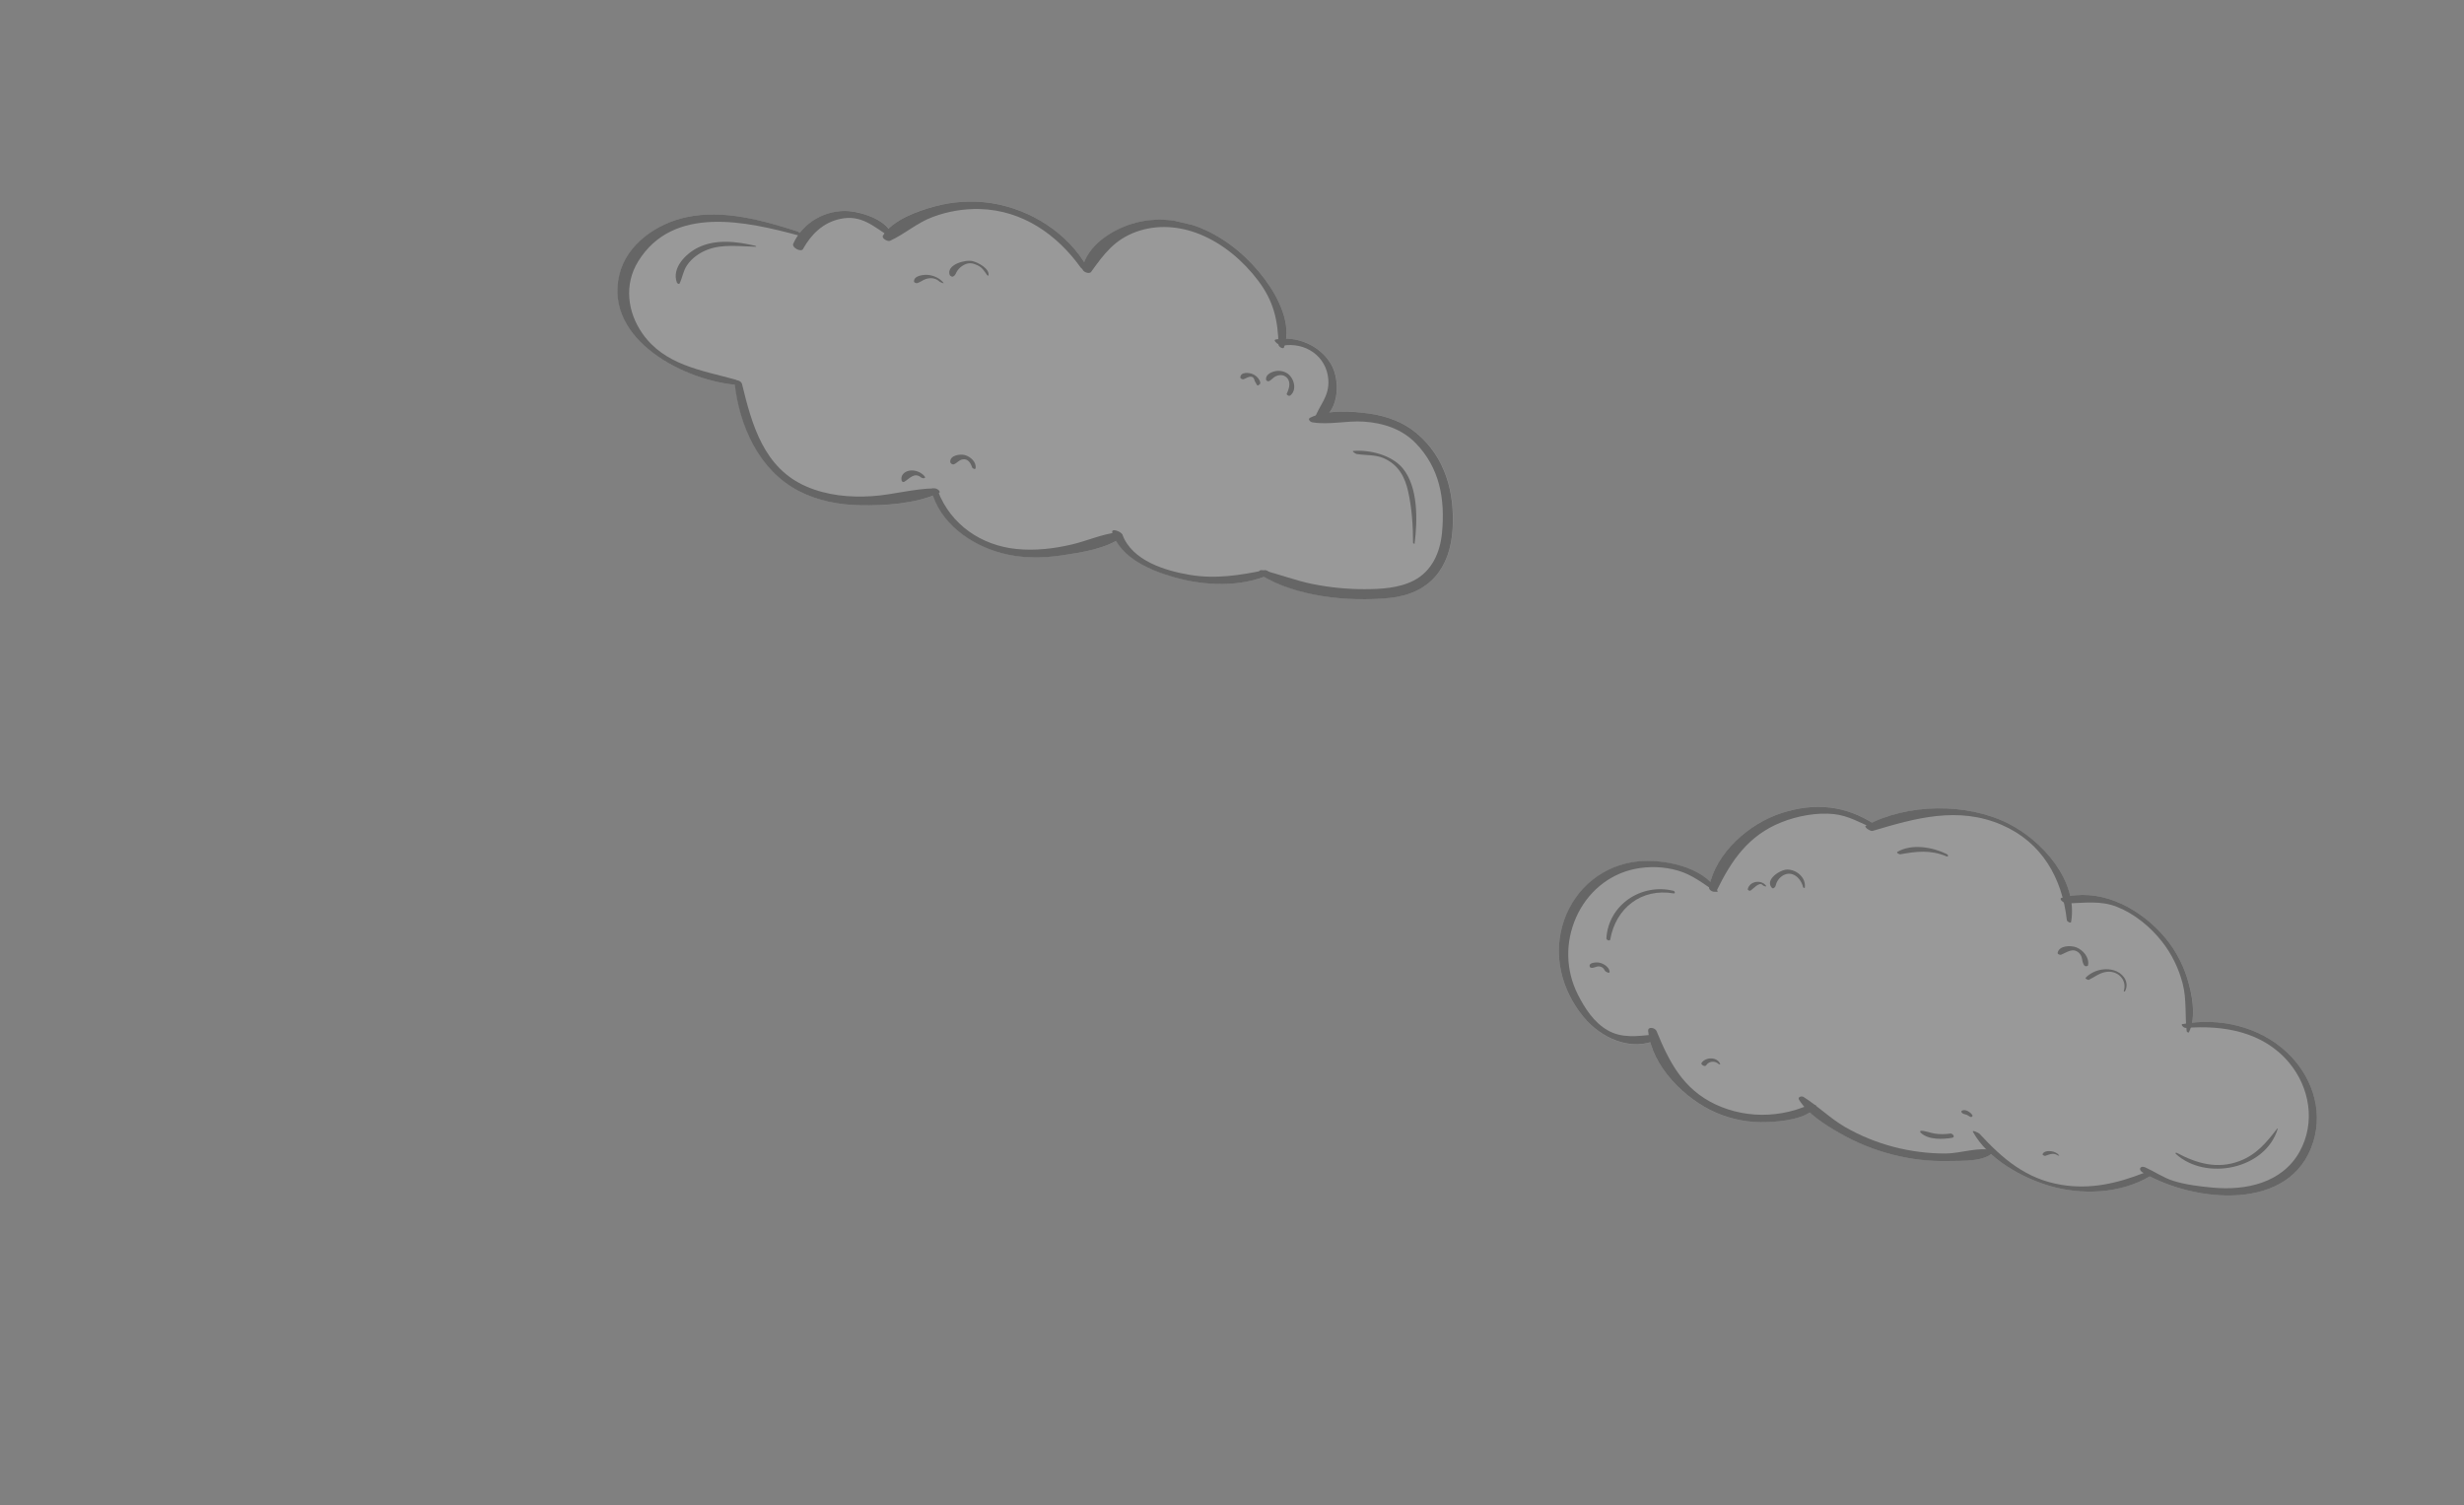 <svg width="365" height="223" viewBox="0 0 365 223" fill="none" xmlns="http://www.w3.org/2000/svg">
<rect x="0" y="0" width="365" height="223" fill="#808080" stroke="none"/>
<g opacity="0.2" clip-path="url(#clip0_2031_3011)">
<path d="M101.75 32.155C107.211 31.016 112.917 32.614 118.098 34.265C118.205 34.29 118.347 34.384 118.485 34.499C120.185 32.318 122.954 31.054 125.759 31.267C127.364 31.385 130.403 32.268 131.634 33.859C133.39 32.143 136.415 31.104 138.548 30.544C141.251 29.829 144.118 29.645 146.88 30.085C152.33 30.935 157.629 34.143 160.609 38.843C161.714 36 164.885 34.029 167.663 33.167C171.282 32.05 175.124 32.526 178.535 34.061C182.028 35.636 185.093 38.301 187.368 41.358C189.102 43.694 190.919 47.085 190.531 50.157C193.171 50.198 195.811 51.605 197.174 53.904C198.317 55.824 198.423 59.156 196.979 61.078C199.02 60.825 201.274 61.022 203.01 61.283C205.47 61.652 207.924 62.532 209.849 64.142C214.126 67.728 215.521 72.93 215.203 78.299C214.869 84.176 211.795 87.977 205.793 88.569C199.961 89.139 192.484 88.442 187.27 85.439C183.108 86.994 178.116 86.692 173.949 85.494C170.828 84.612 167.07 83.067 165.365 80.123C163.04 81.419 159.807 81.897 157.319 82.261C154.362 82.7 151.3 82.705 148.392 81.924C144.061 80.77 139.713 77.794 138.24 73.415C134.919 74.663 130.812 74.927 127.369 74.852C124.275 74.778 121.151 74.172 118.38 72.755C112.56 69.754 109.617 63.266 108.892 56.998C101.013 56.217 89.526 50.128 91.777 40.703C92.866 36.12 97.388 33.068 101.781 32.152L101.75 32.155Z" fill="white"/>
<path d="M187.006 84.463C189.499 85.045 191.893 86.004 194.414 86.51C196.945 87.018 199.523 87.281 202.101 87.276C204.515 87.275 207.217 87.135 209.411 86.004C212.118 84.613 213.329 81.845 213.608 78.933C214.08 73.96 213.294 69.32 209.689 65.624C207.66 63.539 204.871 62.641 202.008 62.456C199.48 62.287 196.896 62.978 194.395 62.559C194.118 62.515 193.643 62.086 194.072 61.878C196.522 60.663 200.339 60.896 202.989 61.288C205.449 61.657 207.894 62.535 209.826 64.157C214.103 67.743 215.488 72.943 215.18 78.314C214.836 84.189 211.771 87.992 205.77 88.584C199.768 89.176 192.009 88.413 186.777 85.18C186.346 84.915 186.429 84.339 187.003 84.473L187.006 84.463Z" fill="black"/>
<path d="M194.658 62.22C195.364 60.033 196.953 58.812 196.771 56.244C196.52 52.745 193.338 50.627 189.99 51.202C189.562 51.276 188.391 50.397 189.003 50.283C192.096 49.701 195.532 51.17 197.152 53.91C198.677 56.483 198.357 61.553 194.958 62.434C194.859 62.462 194.609 62.342 194.658 62.22Z" fill="black"/>
<path d="M189.397 51.104C189.303 47.416 188.664 44.608 186.39 41.592C184.163 38.639 181.19 36.107 177.748 34.708C174.728 33.48 171.398 33.227 168.316 34.336C165.096 35.505 163.548 37.608 161.632 40.273C161.328 40.694 160.219 40.21 160.338 39.703C161.059 36.391 164.601 34.106 167.657 33.155C171.265 32.036 175.11 32.502 178.526 34.058C182.017 35.643 185.084 38.299 187.359 41.356C189.344 44.027 191.431 48.066 190.211 51.448C190.087 51.799 189.411 51.354 189.4 51.094L189.397 51.104Z" fill="black"/>
<path d="M160.118 39.673C156.571 34.718 151.455 31.162 145.206 30.968C142.83 30.896 140.447 31.295 138.221 32.121C135.853 32.985 134.079 34.646 131.837 35.673C131.515 35.824 130.536 35.308 130.797 34.896C132.225 32.56 136.017 31.227 138.546 30.553C141.249 29.839 144.116 29.655 146.878 30.095C152.634 30.996 158.23 34.519 161.088 39.653C161.435 40.278 160.354 39.985 160.128 39.675L160.118 39.673Z" fill="black"/>
<path d="M131.84 35.088C129.41 33.577 127.63 31.744 124.451 32.43C121.932 32.972 120.176 34.688 118.954 36.888C118.657 37.414 117.26 36.667 117.504 36.108C118.917 32.956 122.306 31.016 125.738 31.272C127.695 31.421 131.812 32.7 132.126 35.052C132.143 35.2 131.875 35.117 131.83 35.086L131.84 35.088Z" fill="black"/>
<path d="M118.478 34.928C110.653 32.815 99.722 30.285 94.526 38.736C92.44 42.131 92.927 46.208 95.16 49.399C98.426 54.063 103.852 54.836 108.949 56.23C109.209 56.301 110.359 57.093 109.558 57.05C101.68 56.578 89.43 50.413 91.746 40.706C92.836 36.123 97.357 33.071 101.75 32.155C107.212 31.016 112.918 32.614 118.099 34.265C118.433 34.373 119.281 35.136 118.48 34.918L118.478 34.928Z" fill="black"/>
<path d="M109.906 56.834C111.378 62.938 113.155 69.36 119.473 72.076C122.533 73.396 125.869 73.712 129.174 73.497C132.302 73.293 135.361 72.374 138.49 72.344C138.798 72.344 139.551 72.858 139.004 73.09C135.566 74.619 131.047 74.93 127.33 74.844C124.234 74.778 121.11 74.173 118.341 72.746C112.43 69.694 109.49 63.062 108.817 56.703C108.744 56.049 109.777 56.373 109.896 56.832L109.906 56.834Z" fill="black"/>
<path d="M138.955 72.811C140.886 77.739 145.34 80.791 150.575 81.324C153.355 81.603 156.141 81.278 158.848 80.636C161.088 80.101 163.248 79.116 165.537 78.859C165.788 78.836 166.577 79.286 166.203 79.569C163.87 81.294 160.092 81.861 157.285 82.273C154.328 82.713 151.267 82.718 148.358 81.936C143.776 80.713 139.177 77.453 137.975 72.655C137.838 72.099 138.829 72.474 138.955 72.811Z" fill="black"/>
<path d="M188.112 85.091C183.786 87.039 178.383 86.785 173.906 85.504C170.383 84.497 166.044 82.674 164.774 78.917C164.527 78.171 166.086 78.71 166.276 79.216C167.692 83.048 172.572 84.536 176.237 85.155C180.07 85.802 183.624 85.225 187.377 84.457C187.614 84.41 188.471 84.918 188.114 85.081L188.112 85.091Z" fill="black"/>
<path d="M146.214 40.732C145.731 40.075 145.527 39.627 144.738 39.268C144.061 38.956 143.514 38.88 142.828 39.223C142.434 39.419 142.075 39.725 141.826 40.088C141.546 40.495 141.582 40.781 141.134 40.984C141.021 41.03 140.734 40.85 140.686 40.746C140.119 39.218 142.997 38.41 144.084 38.684C144.89 38.883 146.648 39.796 146.427 40.833C146.415 40.882 146.219 40.754 146.204 40.73L146.214 40.732Z" fill="black"/>
<path d="M139.211 41.747C138.649 41.205 137.934 41.1 137.207 41.311C136.7 41.459 136.325 41.834 135.806 41.949C135.709 41.967 135.399 41.844 135.395 41.73C135.319 40.778 136.952 40.645 137.618 40.739C138.413 40.853 139.275 41.249 139.761 41.896C139.885 42.069 139.289 41.807 139.22 41.749L139.211 41.747Z" fill="black"/>
<path d="M111.958 36.549C109.585 36.509 106.989 36.109 104.723 37.018C103.544 37.492 102.486 38.242 101.768 39.296C101.189 40.147 101.112 41.094 100.666 41.996C100.586 42.162 100.304 41.963 100.268 41.852C99.475 39.706 101.557 37.604 103.338 36.705C105.98 35.37 109.132 35.767 111.898 36.412C111.947 36.423 112.08 36.557 111.968 36.552L111.958 36.549Z" fill="black"/>
<path d="M209.323 80.438C209.32 77.901 209.15 75.325 208.602 72.836C208.118 70.638 207.141 68.798 204.889 67.841C203.693 67.337 202.215 67.464 200.95 67.251C200.834 67.224 200.167 66.822 200.47 66.8C202.91 66.599 206.144 67.395 207.78 69.358C210.114 72.162 209.985 77.163 209.546 80.542C209.537 80.581 209.331 80.492 209.333 80.441L209.323 80.438Z" fill="black"/>
<path d="M190.633 58.262C191.013 57.468 191.309 56.377 190.395 55.763C189.978 55.481 189.401 55.531 188.961 55.746C188.578 55.934 188.349 56.302 187.97 56.471C187.833 56.531 187.557 56.395 187.542 56.237C187.454 55.559 188.195 55.157 188.772 55.015C189.427 54.849 190.134 54.942 190.703 55.321C191.683 55.961 192.195 57.774 191.121 58.592C190.946 58.725 190.515 58.502 190.621 58.27L190.633 58.262Z" fill="black"/>
<path d="M186.182 57.008C186.121 56.829 185.975 56.662 185.892 56.489C185.789 56.228 185.762 55.945 185.479 55.838C185.064 55.679 184.585 56.06 184.197 56.185C184.076 56.219 183.746 56.091 183.739 55.945C183.72 55.058 185.018 55.176 185.567 55.417C185.921 55.571 186.243 55.821 186.457 56.138C186.556 56.284 186.681 56.498 186.688 56.685C186.712 56.978 186.544 56.908 186.377 57.095C186.325 57.144 186.192 57.051 186.174 56.996L186.182 57.008Z" fill="black"/>
<path d="M143.995 69.212C143.759 68.552 143.361 67.883 142.539 68.061C142.053 68.164 141.756 68.598 141.303 68.779C141.098 68.865 140.787 68.659 140.767 68.439C140.681 67.443 142.234 67.21 142.955 67.419C143.755 67.647 144.65 68.431 144.517 69.355C144.472 69.632 144.041 69.367 143.991 69.232L143.995 69.212Z" fill="black"/>
<path d="M136.427 70.712C135.432 69.915 134.737 70.913 133.918 71.39C133.822 71.45 133.611 71.339 133.573 71.237C133.34 70.433 133.959 69.849 134.718 69.718C135.509 69.584 136.398 69.915 136.926 70.51C137.284 70.912 136.668 70.912 136.427 70.712Z" fill="black"/>
<path d="M231.694 136.354C233.37 131.549 237.513 128.182 242.581 127.629C245.836 127.28 250.731 128.083 253.36 130.637C254.691 125.854 259.375 121.885 263.947 120.425C268.752 118.887 273.117 119.279 277.322 121.851C283.358 118.998 291.616 119.035 297.489 121.987C301.477 123.995 305.604 128.09 306.67 132.724C311.719 131.899 316.64 134.485 320.052 138.125C321.871 140.059 323.222 142.408 324.017 144.944C324.599 146.805 325.145 149.397 324.727 151.497C329.744 150.942 335.008 152.366 338.735 155.844C342.352 159.224 344.17 164.238 342.69 169.088C339.618 179.215 326.245 178.262 318.442 174.254C314.07 176.839 308.298 177.063 303.526 175.642C300.636 174.783 297.377 173.17 294.936 170.958C293.508 172.103 290.19 171.935 288.609 171.977C285.821 172.045 283.053 171.717 280.349 171.025C277.587 170.319 274.914 169.233 272.454 167.807C270.99 166.952 269.386 165.993 268.086 164.786C266.42 165.896 263.433 166.154 261.807 166.217C259.194 166.326 256.591 165.862 254.193 164.83C250.099 163.054 245.737 158.997 244.462 154.427C240.828 155.479 236.921 153.52 234.586 150.675C231.259 146.624 229.942 141.357 231.696 136.344L231.694 136.354Z" fill="white"/>
<path d="M323.344 151.698C328.755 150.691 334.651 152.046 338.725 155.841C342.352 159.224 344.17 164.238 342.689 169.088C339.48 179.676 324.996 178.156 317.404 173.684C316.682 173.258 317.042 172.593 317.804 172.935C319.197 173.568 320.495 174.477 321.96 174.931C323.788 175.502 325.866 175.75 327.765 175.926C332.68 176.385 338.047 175.255 340.637 170.622C343.038 166.315 342.167 161.07 339.055 157.376C335.236 152.84 329.403 151.828 323.766 152.269C323.514 152.292 322.921 151.754 323.329 151.674L323.344 151.698Z" fill="black"/>
<path d="M323.921 152.747C323.636 150.36 323.942 148.08 323.32 145.686C322.734 143.444 321.709 141.325 320.275 139.502C318.584 137.331 316.191 135.356 313.613 134.343C311.104 133.347 308.714 133.776 306.115 133.826C305.816 133.829 304.823 133.155 305.437 132.99C310.9 131.492 316.349 134.191 320.043 138.123C321.861 140.057 323.222 142.408 324.007 144.942C324.722 147.245 325.383 150.664 324.254 152.907C324.181 153.044 323.926 152.861 323.919 152.757L323.921 152.747Z" fill="black"/>
<path d="M306.169 136.324C305.491 130.117 302.488 124.765 296.517 122.191C290.033 119.395 283.75 121.194 277.383 123.087C277.096 123.174 276.028 122.515 276.403 122.315C282.495 119.002 291.313 118.882 297.489 121.987C302.553 124.534 307.854 130.463 306.798 136.573C306.751 136.819 306.196 136.515 306.178 136.326L306.169 136.324Z" fill="black"/>
<path d="M277.442 122.701C275.573 121.864 273.772 120.828 271.699 120.601C269.157 120.316 266.224 120.874 263.869 121.814C259.033 123.746 256.505 127.407 254.32 131.888C254.069 132.394 253.062 131.913 253.168 131.414C254.178 126.289 259.129 121.971 263.934 120.433C268.906 118.841 273.415 119.318 277.748 122.136C278.221 122.441 277.96 122.945 277.44 122.711L277.442 122.701Z" fill="black"/>
<path d="M254.056 132.052C252.233 130.846 250.682 129.571 248.516 128.952C246.454 128.369 244.285 128.294 242.183 128.718C238.247 129.524 235.084 132.257 233.475 135.897C231.847 139.573 231.917 143.717 233.72 147.301C234.744 149.337 236.109 151.452 238.129 152.611C240.256 153.837 242.545 153.488 244.866 153.269C245.076 153.246 245.968 153.783 245.573 153.978C241.646 155.845 237.158 153.781 234.581 150.654C231.254 146.602 229.946 141.337 231.691 136.323C233.367 131.518 237.51 128.151 242.576 127.608C246.337 127.202 252.302 128.347 254.409 131.95C254.554 132.209 254.166 132.109 254.059 132.043L254.056 132.052Z" fill="black"/>
<path d="M269.008 163.871C267.876 165.774 263.816 166.141 261.816 166.219C259.203 166.328 256.6 165.864 254.195 164.82C249.598 162.824 244.673 157.968 244.149 152.732C244.074 151.996 245.186 152.245 245.383 152.722C247.265 157.33 249.33 161.334 254.083 163.583C256.534 164.74 259.266 165.264 261.971 165.115C263.314 165.038 264.671 164.81 265.953 164.421C266.947 164.12 267.758 163.682 268.801 163.659C268.883 163.657 269.069 163.742 269 163.859L269.008 163.871Z" fill="black"/>
<path d="M318.524 174.212C314.141 176.845 308.335 177.082 303.527 175.642C299.359 174.402 294.427 171.599 292.262 167.674C292.068 167.321 293.121 167.823 293.227 167.94C296.66 171.668 300.144 174.647 305.344 175.511C309.683 176.236 313.704 175.285 317.72 173.696C317.923 173.62 318.702 174.109 318.524 174.212Z" fill="black"/>
<path d="M295.316 170.563C294.217 172.145 290.353 171.942 288.607 171.986C285.818 172.055 283.05 171.727 280.347 171.035C277.585 170.329 274.912 169.243 272.452 167.817C270.29 166.563 267.846 165.068 266.499 162.916C266.238 162.496 266.876 162.316 267.162 162.496C269.311 163.849 271.096 165.662 273.311 166.949C275.566 168.246 277.985 169.231 280.501 169.89C283.017 170.549 285.63 170.881 288.24 170.874C290.43 170.861 293.143 169.841 295.226 170.419C295.275 170.431 295.368 170.514 295.323 170.575L295.316 170.563Z" fill="black"/>
<path d="M337.404 167.229C335.572 173.23 326.754 174.982 322.316 170.938C322.188 170.826 322.31 170.7 322.447 170.773C325.417 172.349 328.453 173.242 331.754 171.99C334.255 171.043 335.754 169.236 337.32 167.189C337.349 167.154 337.413 167.19 337.404 167.229Z" fill="black"/>
<path d="M314.6 146.793C315.128 145.191 313.739 143.707 311.982 143.975C310.992 144.124 310.298 144.722 309.429 145.146C309.314 145.201 308.835 144.966 308.944 144.848C310.063 143.661 312.089 143.209 313.579 143.906C314.728 144.441 315.422 145.691 314.764 146.883C314.743 146.929 314.579 146.84 314.6 146.793Z" fill="black"/>
<path d="M308.803 143.079C308.324 142.536 308.571 141.782 308.034 141.226C307.114 140.282 306.234 141.062 305.306 141.431C305.171 141.482 304.768 141.357 304.804 141.16C305.014 140.039 306.756 140.014 307.583 140.34C308.579 140.737 309.533 141.842 309.308 142.981C309.294 143.04 309.271 143.096 309.198 143.099C309.092 143.115 308.913 143.177 308.815 143.071L308.803 143.079Z" fill="black"/>
<path d="M267.093 131.408C266.771 130.059 265.459 128.86 264.068 129.716C263.684 129.955 263.362 130.322 263.182 130.742C263.013 131.113 263.079 131.405 262.689 131.581C262.619 131.616 262.518 131.562 262.469 131.51C261.381 130.321 263.707 128.8 264.762 128.81C266.167 128.819 267.54 130.023 267.356 131.469C267.334 131.608 267.112 131.504 267.084 131.405L267.093 131.408Z" fill="black"/>
<path d="M261.12 131.133C260.627 130.515 259.662 131.748 259.277 131.946C259.183 131.996 258.868 131.85 258.899 131.714C259.177 130.526 260.873 130.254 261.591 131.181C261.787 131.443 261.216 131.248 261.112 131.121L261.12 131.133Z" fill="black"/>
<path d="M254.573 157.608C254.026 157.09 253.133 157.179 252.726 157.824C252.562 158.084 251.892 157.701 252.051 157.461C252.64 156.561 254.364 156.522 254.811 157.602C254.871 157.739 254.608 157.636 254.573 157.608Z" fill="black"/>
<path d="M304.848 171.165C304.164 170.708 303.654 171 302.966 171.219C302.855 171.255 302.503 171.09 302.579 170.944C302.795 170.501 303.478 170.476 303.904 170.544C304.32 170.611 304.75 170.793 305.019 171.133C305.106 171.246 304.894 171.186 304.86 171.158L304.848 171.165Z" fill="black"/>
<path d="M291.695 165.354C291.582 165.266 291.447 165.184 291.315 165.132C291.154 165.074 290.994 165.057 290.835 164.99C290.667 164.919 290.379 164.657 290.648 164.515C291.161 164.254 291.894 164.764 292.167 165.177C292.227 165.273 292.188 165.398 292.084 165.445C291.959 165.498 291.8 165.43 291.704 165.357L291.695 165.354Z" fill="black"/>
<path d="M237.735 143.781C237.547 143.398 237.281 143.172 236.844 143.152C236.456 143.143 236.13 143.396 235.756 143.37C235.654 143.367 235.532 143.318 235.497 143.207C235.263 142.536 236.58 142.525 236.94 142.609C237.563 142.755 238.318 143.218 238.438 143.893C238.512 144.321 237.835 143.968 237.727 143.769L237.735 143.781Z" fill="black"/>
<path d="M247.91 132.343C243.15 131.53 239.355 134.506 238.535 139.161C238.482 139.478 237.938 139.258 237.96 138.986C238.272 133.997 243.167 130.795 247.896 131.96C248.111 132.01 248.216 132.394 247.91 132.343Z" fill="black"/>
<path d="M288.297 126.835C285.905 125.866 283.936 126.116 281.484 126.55C281.365 126.574 280.849 126.32 281.063 126.195C283.163 124.939 286.301 125.487 288.372 126.514C288.638 126.648 288.651 126.99 288.295 126.845L288.297 126.835Z" fill="black"/>
<path d="M289.205 168.542C287.792 168.788 285.625 168.878 284.514 167.787C284.396 167.677 284.415 167.507 284.599 167.509C285.274 167.523 285.924 167.818 286.588 167.921C287.361 168.04 288.134 168.026 288.899 167.917C289.26 167.867 289.686 168.46 289.195 168.54L289.205 168.542Z" fill="black"/>
</g>
<defs>
<clipPath id="clip0_2031_3011">
<rect width="339.07" height="149.62" fill="white" transform="matrix(-0.974 -0.227 -0.227 0.974 364.196 77.037)"/>
</clipPath>
</defs>
</svg>
